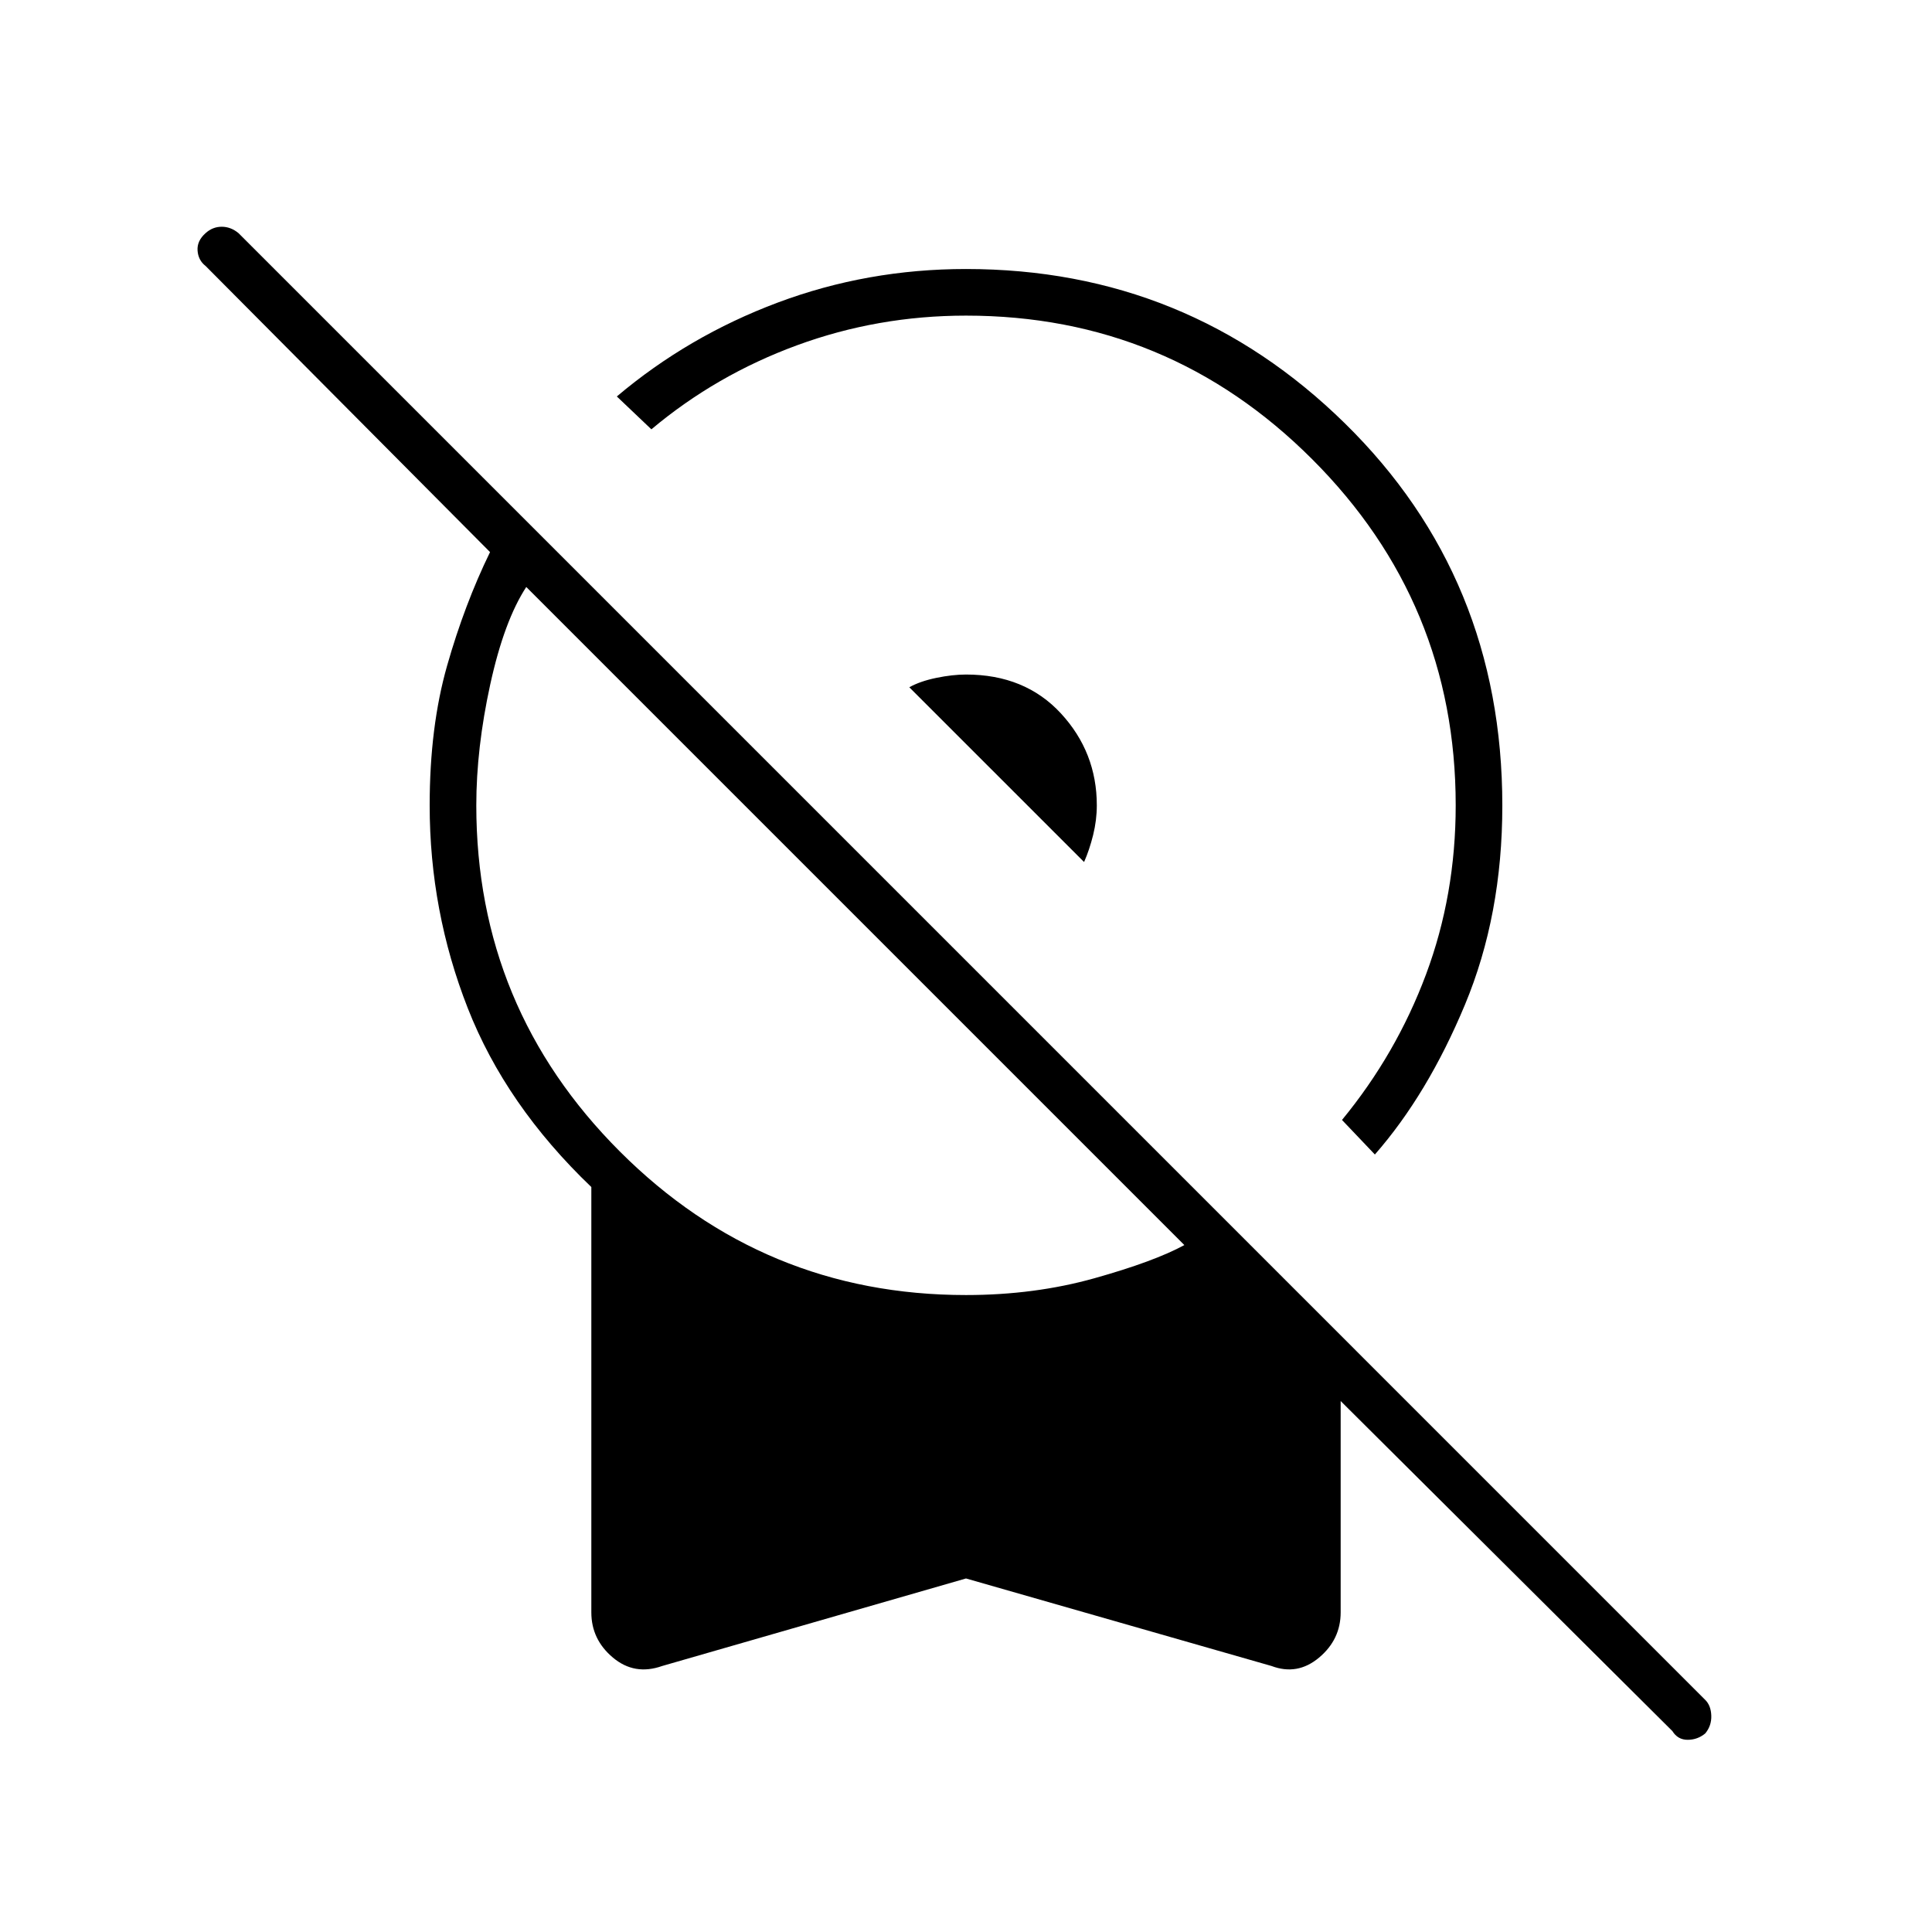 <svg xmlns="http://www.w3.org/2000/svg" height="40" viewBox="0 -960 960 960" width="40"><path d="m683.17-386.33-16.34-17.17q27-32.83 41.75-72.33t14.75-84q0-100.67-71.33-172-71.33-71.34-172-71.34-43.83 0-84 14.75t-72.33 41.75L306.5-763q35.5-30 80-46.67 44.5-16.66 93.5-16.66 110.17 0 188.33 76.75 78.17 76.75 78.17 189.91 0 54.34-18.58 98.92-18.59 44.58-44.75 74.42Zm-144.5-145.34-86.84-86.83q5.34-3 13.42-4.67 8.08-1.66 14.75-1.66 29.33 0 47.17 19.33Q545-586.17 545-559.83q0 7.33-1.83 14.75-1.84 7.41-4.5 13.41Zm-58.67 356-151 43.5q-13.67 4.84-24.42-4.16-10.75-9-10.75-22.5v-211.34q-42.5-40.66-61.41-88.91-18.92-48.25-18.92-100.75 0-39 8.67-69.42 8.66-30.42 21.33-56.42L102.17-827.83q-3.67-2.84-4-7.67-.34-4.83 4-8.67 3.5-3.16 8-3.16t8.33 3.16l728.83 728.84q2.84 2.83 3 7.83.17 5-3 8.83-3.83 3.17-8.75 3.17-4.91 0-7.58-4.33l-164.83-164v105q0 13.5-10.75 22.5t-23.59 4.16L480-175.67Zm0-140.83q34 0 63.75-8.33 29.75-8.34 44.75-16.5l-327-327q-11 16.83-17.92 48.5-6.91 31.66-6.91 60 0 100.66 71.33 172 71.33 71.33 172 71.33Z"/></svg>